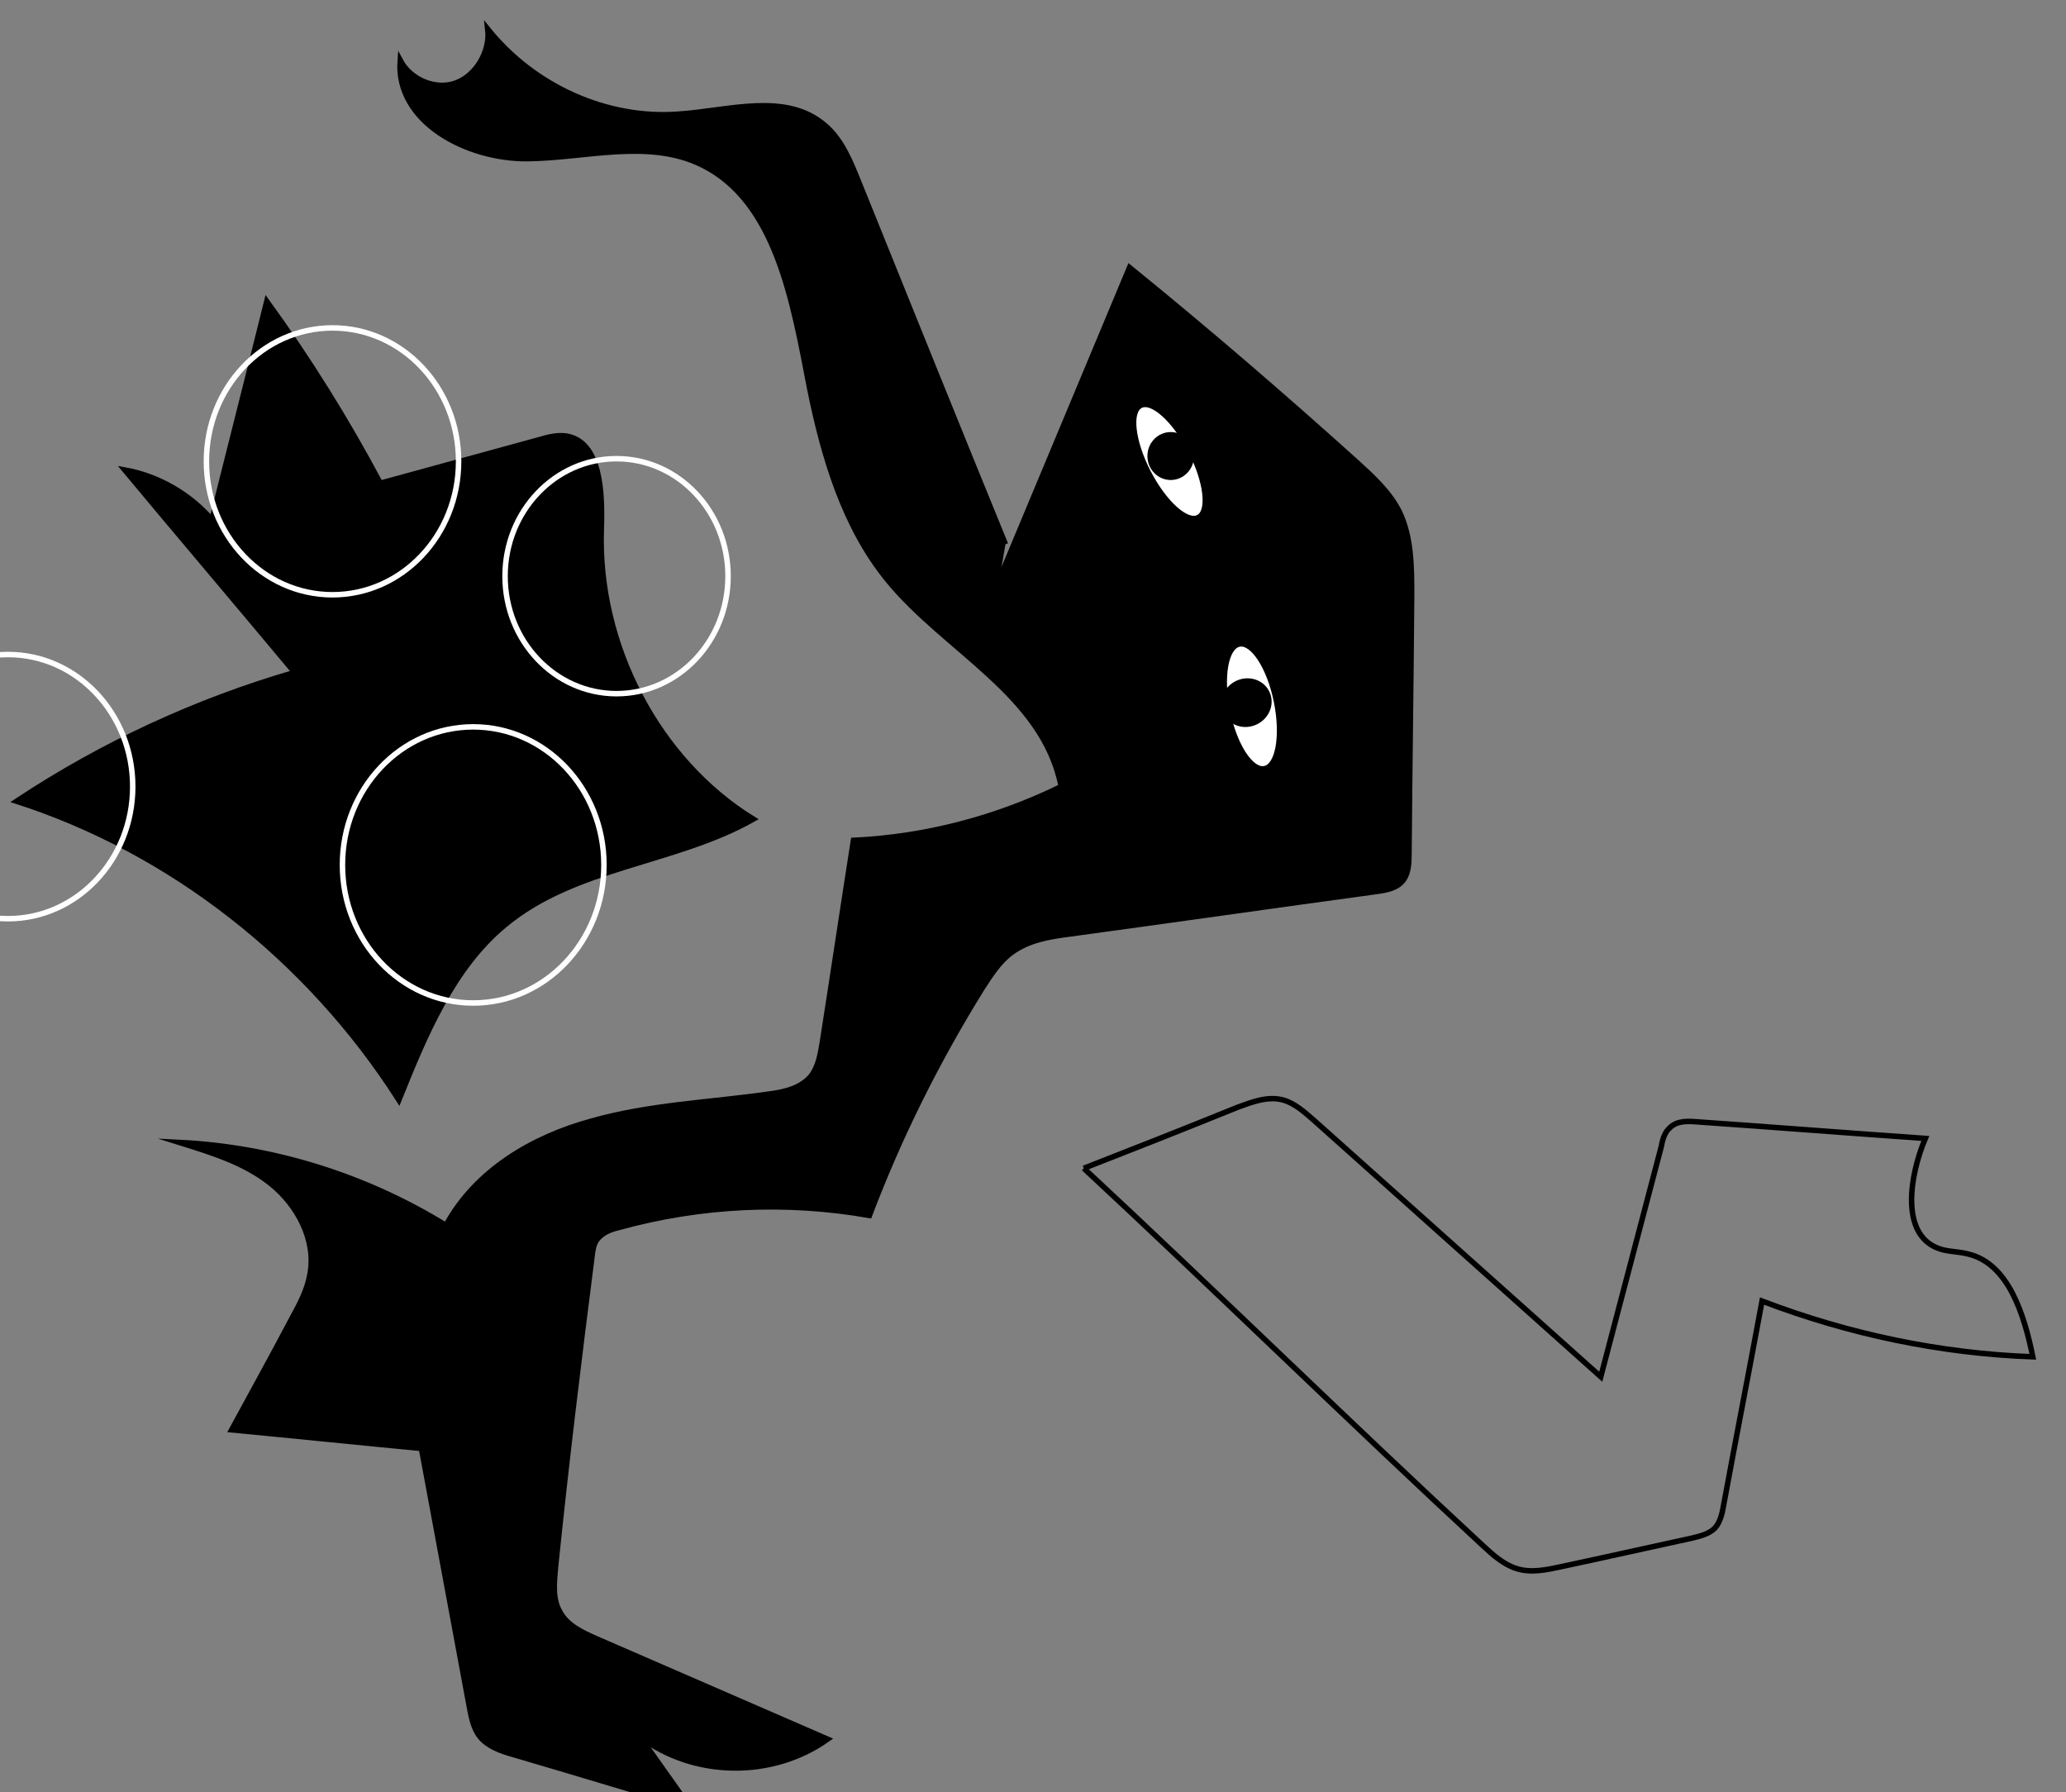 <?xml version="1.0" encoding="utf-8"?>
<!-- Generator: Adobe Illustrator 22.1.0, SVG Export Plug-In . SVG Version: 6.00 Build 0)  -->
<svg version="1.1" id="Layer_1" xmlns="http://www.w3.org/2000/svg" xmlns:xlink="http://www.w3.org/1999/xlink" x="0px" y="0px"
	 viewBox="0 0 311.3 270" style="enable-background:new 0 0 311.3 270;" xml:space="preserve">
<rect x="0" y="0" width="311.3" height="270" fill="#808080" stroke="none"/>
<style type="text/css">
	.st0{stroke:#000000;stroke-width:0.825;stroke-miterlimit:10;}
	.st1{fill:none;stroke:#000000;stroke-width:0.825;stroke-miterlimit:10;}
	.st2{fill:none;stroke:#FFFFFF;stroke-width:0.825;stroke-miterlimit:10;}
	.st3{fill:#FFFFFF;stroke:#000000;stroke-width:0.825;stroke-miterlimit:10;}
	.st4{fill:#FFFFFF;stroke:#000000;stroke-width:0.861;stroke-miterlimit:10;}
	.st5{stroke:#000000;stroke-width:0.861;stroke-miterlimit:10;}
</style>
<path class="st0" d="M31.1,81.7c3-12.1,6.1-24.2,9.1-36.3c6.3,8.7,12,17.8,17.1,27.4c8-2.2,16.1-4.4,24.1-6.6c1.3-0.4,2.7-0.7,4-0.5
	c5.1,0.9,5.4,8.5,5.2,14c-0.6,17.5,8.6,34.9,22.9,43.7c-11.9,6.7-26.8,7.1-37.4,15.9c-7.9,6.5-12.1,16.7-16,26.4
	c-13.6-21.3-34.3-37.5-57.6-45c13-8.6,27.1-15.1,41.9-19.4c-8.5-10.2-17.1-20.3-25.6-30.5c5.1,0.9,9.9,3.7,13.3,7.7"/>
<path class="st0" d="M150.6,87.2c6.5-15.6,13.1-31.3,19.6-46.9c11.7,9.5,23.2,19.4,34.4,29.5c2.3,2.1,4.7,4.3,6.2,7.2
	c1.9,3.9,1.9,8.4,1.9,12.8c-0.1,13-0.3,26-0.4,39c0,1.3-0.1,2.7-0.8,3.7c-0.9,1.3-2.6,1.6-4.1,1.8c-15.4,2.1-30.8,4.3-46.2,6.4
	c-3.1,0.4-6.2,0.9-8.8,2.8c-1.9,1.4-3.2,3.5-4.5,5.5c-6.7,10.8-12.4,22.2-16.9,34.1c-12.5-2.2-25.4-1.6-37.7,1.8
	c-1.3,0.3-2.6,0.8-3.4,1.9c-0.5,0.7-0.6,1.7-0.7,2.5c-2,15.6-3.9,31.1-5.5,46.8c-0.2,2.3-0.5,4.8,0.7,6.8c1.1,2,3.3,3,5.3,3.9
	c11.7,5.1,23.3,10.1,35,15.2c-8.3,5.9-20.1,5.8-28.3-0.4c2.5,3.5,5,7.1,7.5,10.6c-8.9-2.6-17.7-5.3-26.6-7.9c-1.8-0.5-3.8-1.2-5-2.7
	c-1-1.3-1.3-3-1.6-4.6c-2.4-12.9-4.8-25.9-7.2-38.8c-9.5-0.9-19.1-1.9-28.6-2.8c3.1-5.7,6.2-11.3,9.2-17c1.1-2,2.2-4.1,2.6-6.4
	c1-5.2-1.9-10.5-5.9-13.7c-4-3.2-9-4.7-13.8-6.2c14.1,0.7,28,5,40.2,12.5c4.5-8.3,13.1-13.3,21.9-15.7c8.8-2.5,17.9-2.8,26.9-4.1
	c2.3-0.3,4.8-0.9,6.3-2.8c1-1.4,1.3-3.1,1.6-4.9c1.6-10.2,3.1-20.3,4.7-30.5c10.8-0.5,21.5-3.3,31.3-8.1
	c-2.7-13.9-17.5-20.5-26.2-31.2c-6.5-8-9.6-18.4-11.7-28.8c-2.5-12.9-5-28.2-16.3-33.7c-8-3.9-17.4-1-26.2-0.9
	C70.4,24,59.6,18.4,60.3,9.1c1.6,3,5.4,4.5,8.4,3.4s5.2-4.7,4.8-8.1c7,8.7,18,13.6,28.7,12.8c7.6-0.5,16.2-3.4,22.1,1.7
	c2.6,2.2,3.9,5.6,5.2,8.8c7.3,18.1,14.6,36.2,22,54.3"/>
<path class="st1" d="M163.3,176c19.8,18.4,40.4,38.6,60.2,56.9c1.5,1.4,3.1,2.8,5,3.4c2.2,0.7,4.5,0.2,6.8-0.3
	c6.6-1.4,13.2-2.9,19.7-4.3c1.2-0.3,2.5-0.6,3.4-1.5c0.8-0.9,1.1-2.2,1.3-3.4c1.9-10.3,3.9-20.5,5.8-30.8c13.1,5,26.9,7.9,40.8,8.4
	c-1.3-6.4-3.7-14.1-9.8-15.5c-1.5-0.4-3.2-0.3-4.6-0.9c-5.5-2.2-4.2-10.8-1.8-16.5c-11.5-0.8-22.9-1.7-34.4-2.5
	c-1.4-0.1-3-0.2-4.1,0.9c-0.8,0.7-1.1,1.8-1.3,2.9c-3,11.5-6.1,23.1-9.1,34.6c-14.4-12.9-28.9-25.8-43.3-38.7
	c-1.4-1.2-2.8-2.5-4.6-3c-2.3-0.6-4.6,0.3-6.8,1.1C178.6,170,171,173,163.3,176"/>
<ellipse class="st2" cx="1.2" cy="118.5" rx="18.8" ry="19.9"/>
<ellipse class="st2" cx="50.1" cy="69.5" rx="19" ry="20.1"/>
<ellipse class="st2" cx="71.3" cy="130.3" rx="19.7" ry="20.8"/>
<ellipse class="st2" cx="92.9" cy="86.8" rx="16.8" ry="17.7"/>
<ellipse transform="matrix(0.888 -0.459 0.459 0.888 -12.243 88.726)" class="st3" cx="176.3" cy="69.5" rx="3.6" ry="9.5"/>
<ellipse class="st0" cx="176.4" cy="68.7" rx="3.1" ry="3.2"/>
<ellipse transform="matrix(0.98 -0.2 0.2 0.98 -17.472 39.859)" class="st4" cx="188.6" cy="106.4" rx="3.8" ry="9.6"/>
<ellipse transform="matrix(0.902 -0.431 0.431 0.902 -27.273 91.406)" class="st5" cx="187.9" cy="105.8" rx="3.4" ry="3.2"/>
</svg>
